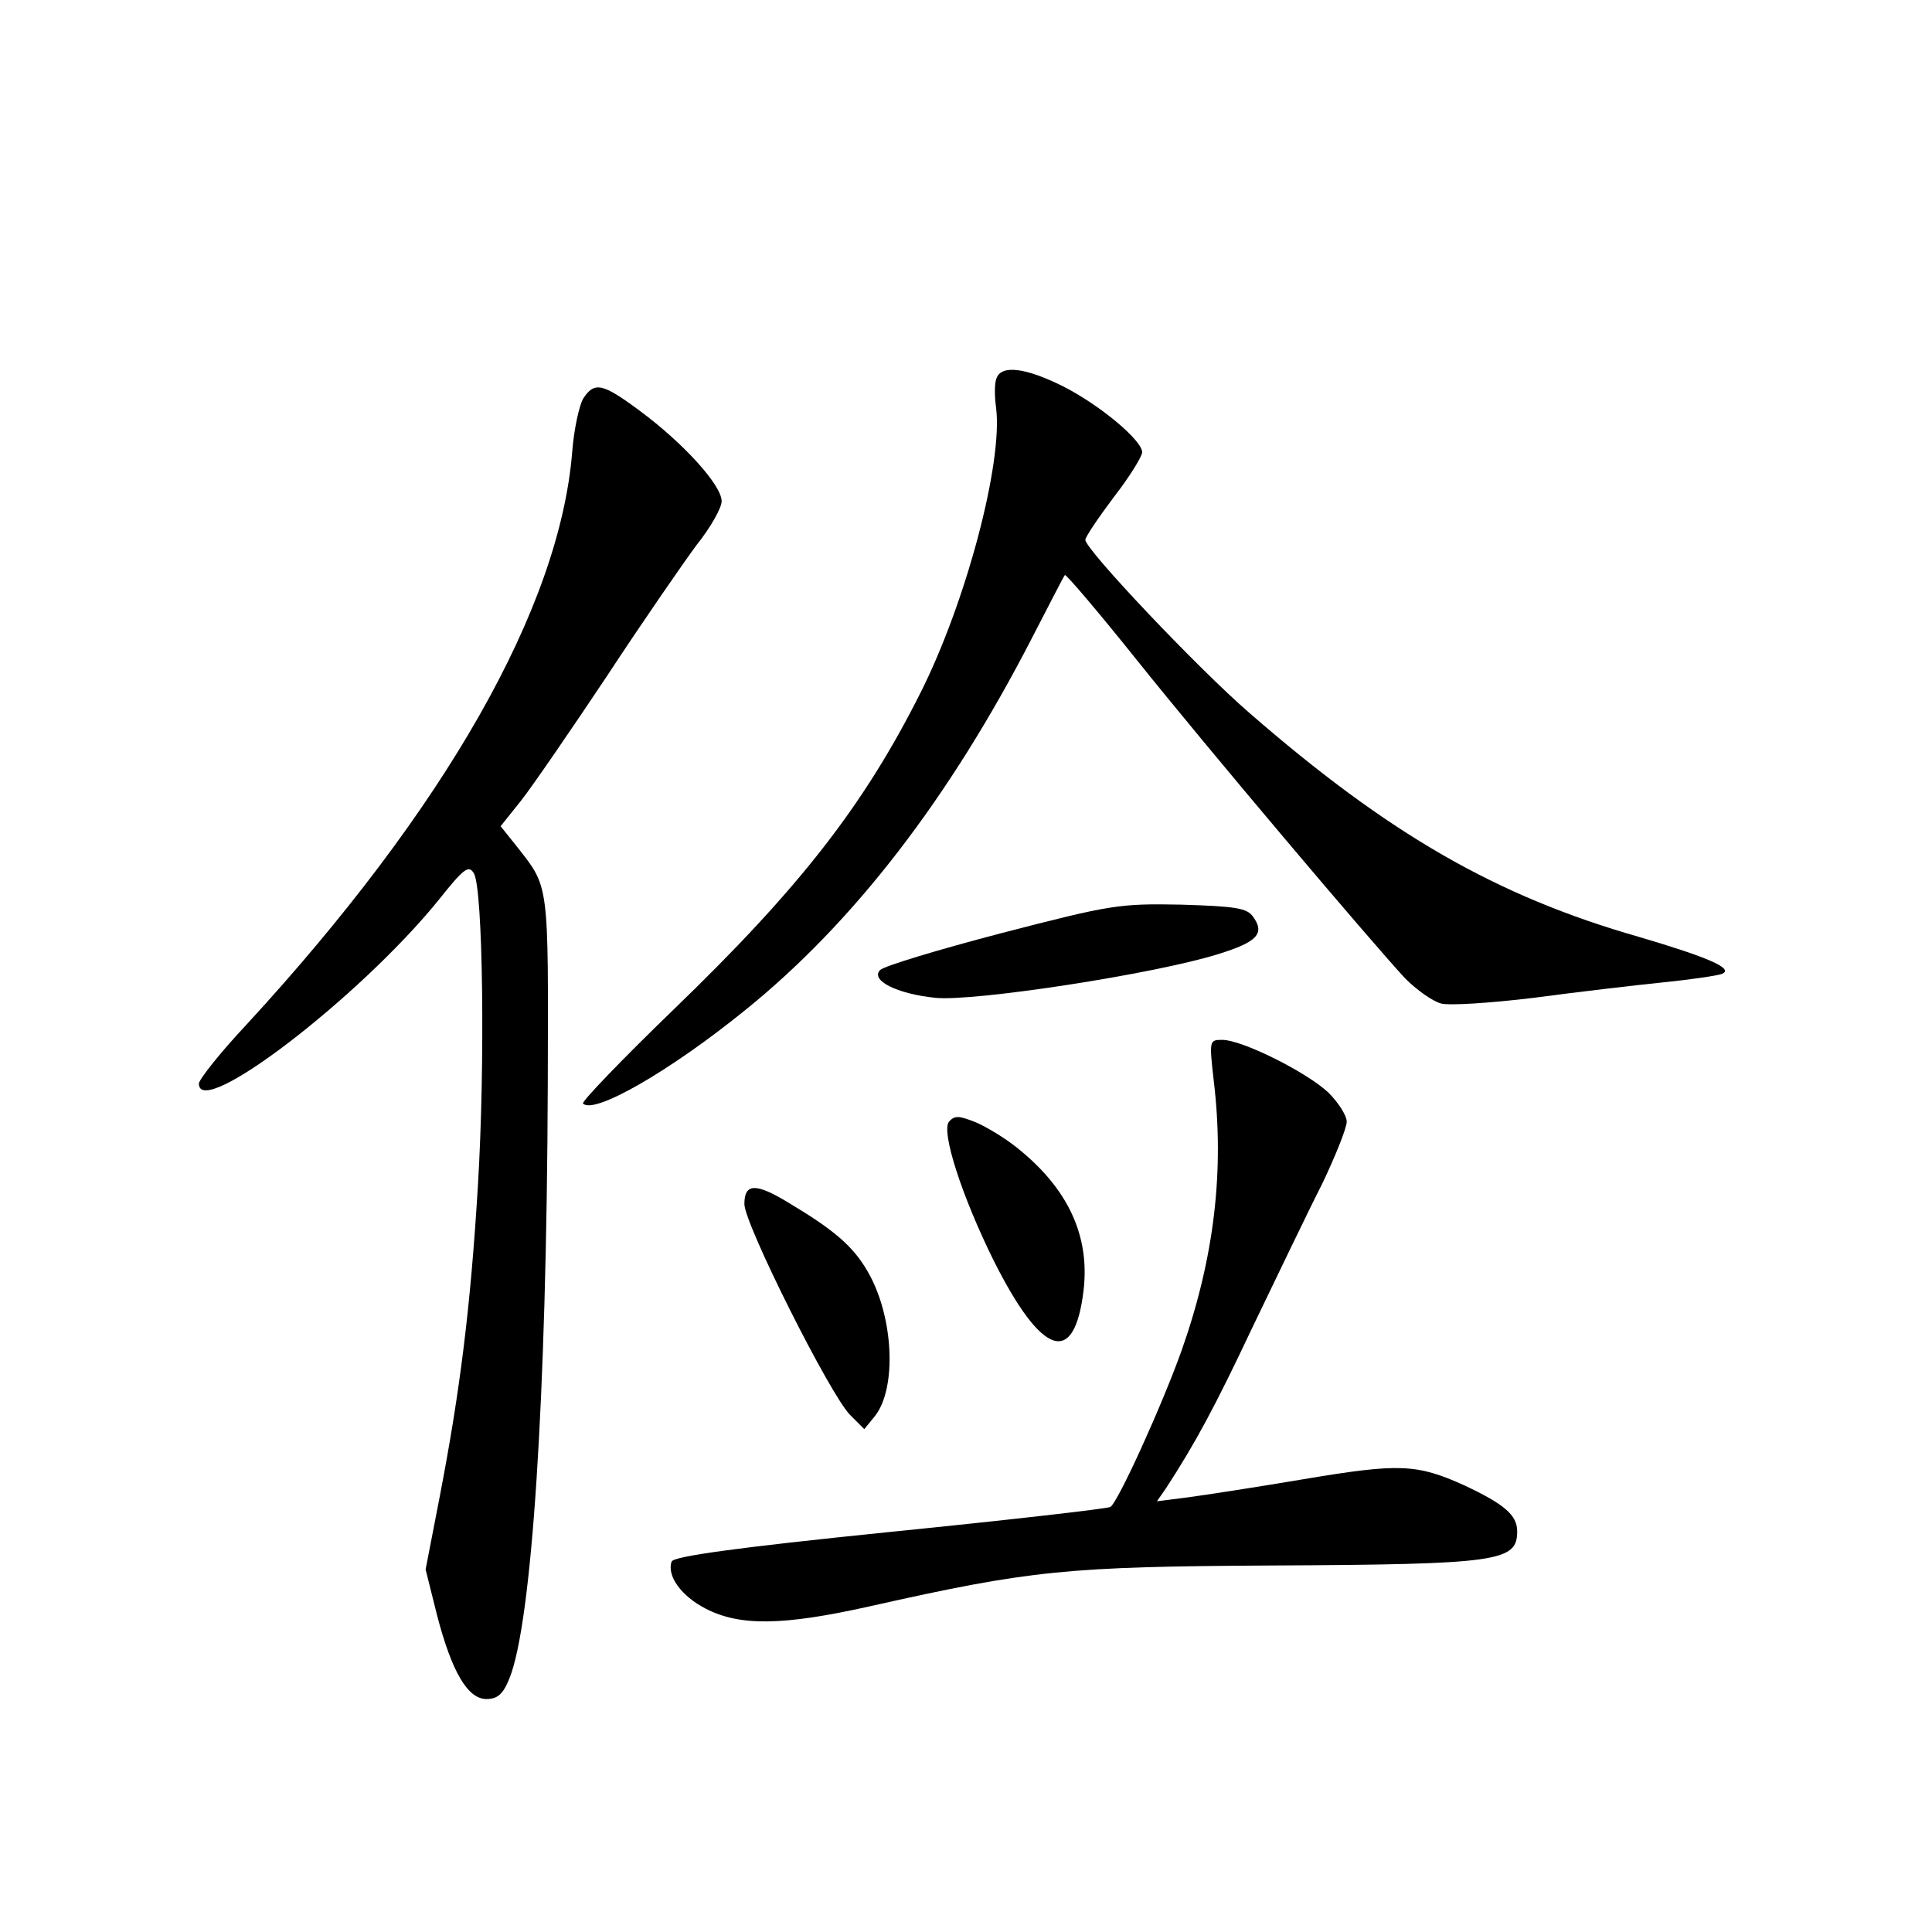 <?xml version="1.0" standalone="no"?>
<!DOCTYPE svg PUBLIC "-//W3C//DTD SVG 20010904//EN"
 "http://www.w3.org/TR/2001/REC-SVG-20010904/DTD/svg10.dtd">
<svg version="1.0" xmlns="http://www.w3.org/2000/svg"
 width="340pt" height="340pt" viewBox="0 0 340 340"
 preserveAspectRatio="xMidYMid meet">
<g transform="translate(0,340) scale(0.1,-0.1)"
fill="#000000" stroke="none">
<path d="M1754 2735 c-4 -8 -4 -32 -1 -53 12 -97 -53 -342 -133 -501 -100
-199 -213 -344 -436 -559 -90 -87 -161 -161 -158 -164 19 -20 153 57 285 164
191 154 360 373 506 657 30 58 55 107 57 109 2 2 59 -65 127 -150 124 -155
409 -492 472 -560 20 -20 48 -40 63 -44 15 -4 89 1 163 10 75 10 177 22 226
27 50 5 97 12 105 15 23 9 -23 29 -145 65 -252 72 -441 181 -687 395 -90 78
-288 287 -288 304 0 5 23 39 50 75 28 36 50 72 50 79 0 21 -74 83 -139 116
-66 33 -108 38 -117 15z"/>
<path d="M1026 2698 c-7 -13 -16 -54 -19 -93 -22 -274 -223 -628 -574 -1009
-46 -49 -83 -96 -83 -103 0 -65 282 151 421 322 46 58 54 63 63 48 16 -27 20
-338 7 -550 -13 -216 -32 -364 -67 -546 l-25 -129 20 -80 c26 -100 54 -148 87
-148 19 0 29 8 40 35 40 96 66 494 68 1045 1 361 3 347 -55 421 l-28 35 36 45
c19 24 87 123 151 219 63 96 135 200 158 231 24 30 44 65 44 77 0 28 -67 102
-144 159 -66 49 -80 52 -100 21z"/>
<path d="M1763 1758 c-111 -29 -207 -58 -214 -65 -18 -18 29 -42 97 -49 67 -7
387 42 498 77 68 21 83 36 61 66 -11 15 -30 18 -127 21 -108 2 -122 0 -315
-50z"/>
<path d="M2136 1498 c19 -158 1 -311 -56 -473 -34 -96 -113 -270 -126 -277 -5
-3 -179 -23 -388 -44 -275 -28 -380 -43 -384 -52 -9 -25 17 -61 60 -83 60 -31
136 -30 288 4 285 64 347 70 710 72 398 2 430 7 430 60 0 29 -23 48 -93 81
-84 38 -115 39 -282 11 -83 -14 -174 -28 -204 -32 l-55 -7 16 23 c52 80 86
143 153 285 42 87 96 200 121 249 24 50 44 100 44 111 0 11 -15 34 -32 51 -38
36 -152 93 -187 93 -23 0 -23 -1 -15 -72z"/>
<path d="M1670 1426 c-14 -18 23 -132 79 -245 85 -169 142 -187 158 -51 11 96
-28 179 -117 250 -21 17 -54 37 -73 45 -30 12 -37 12 -47 1z"/>
<path d="M1310 1281 c0 -35 151 -336 186 -371 l25 -25 18 22 c40 49 34 178
-13 257 -25 43 -59 72 -136 118 -60 37 -80 36 -80 -1z"/>
</g>
</svg>
